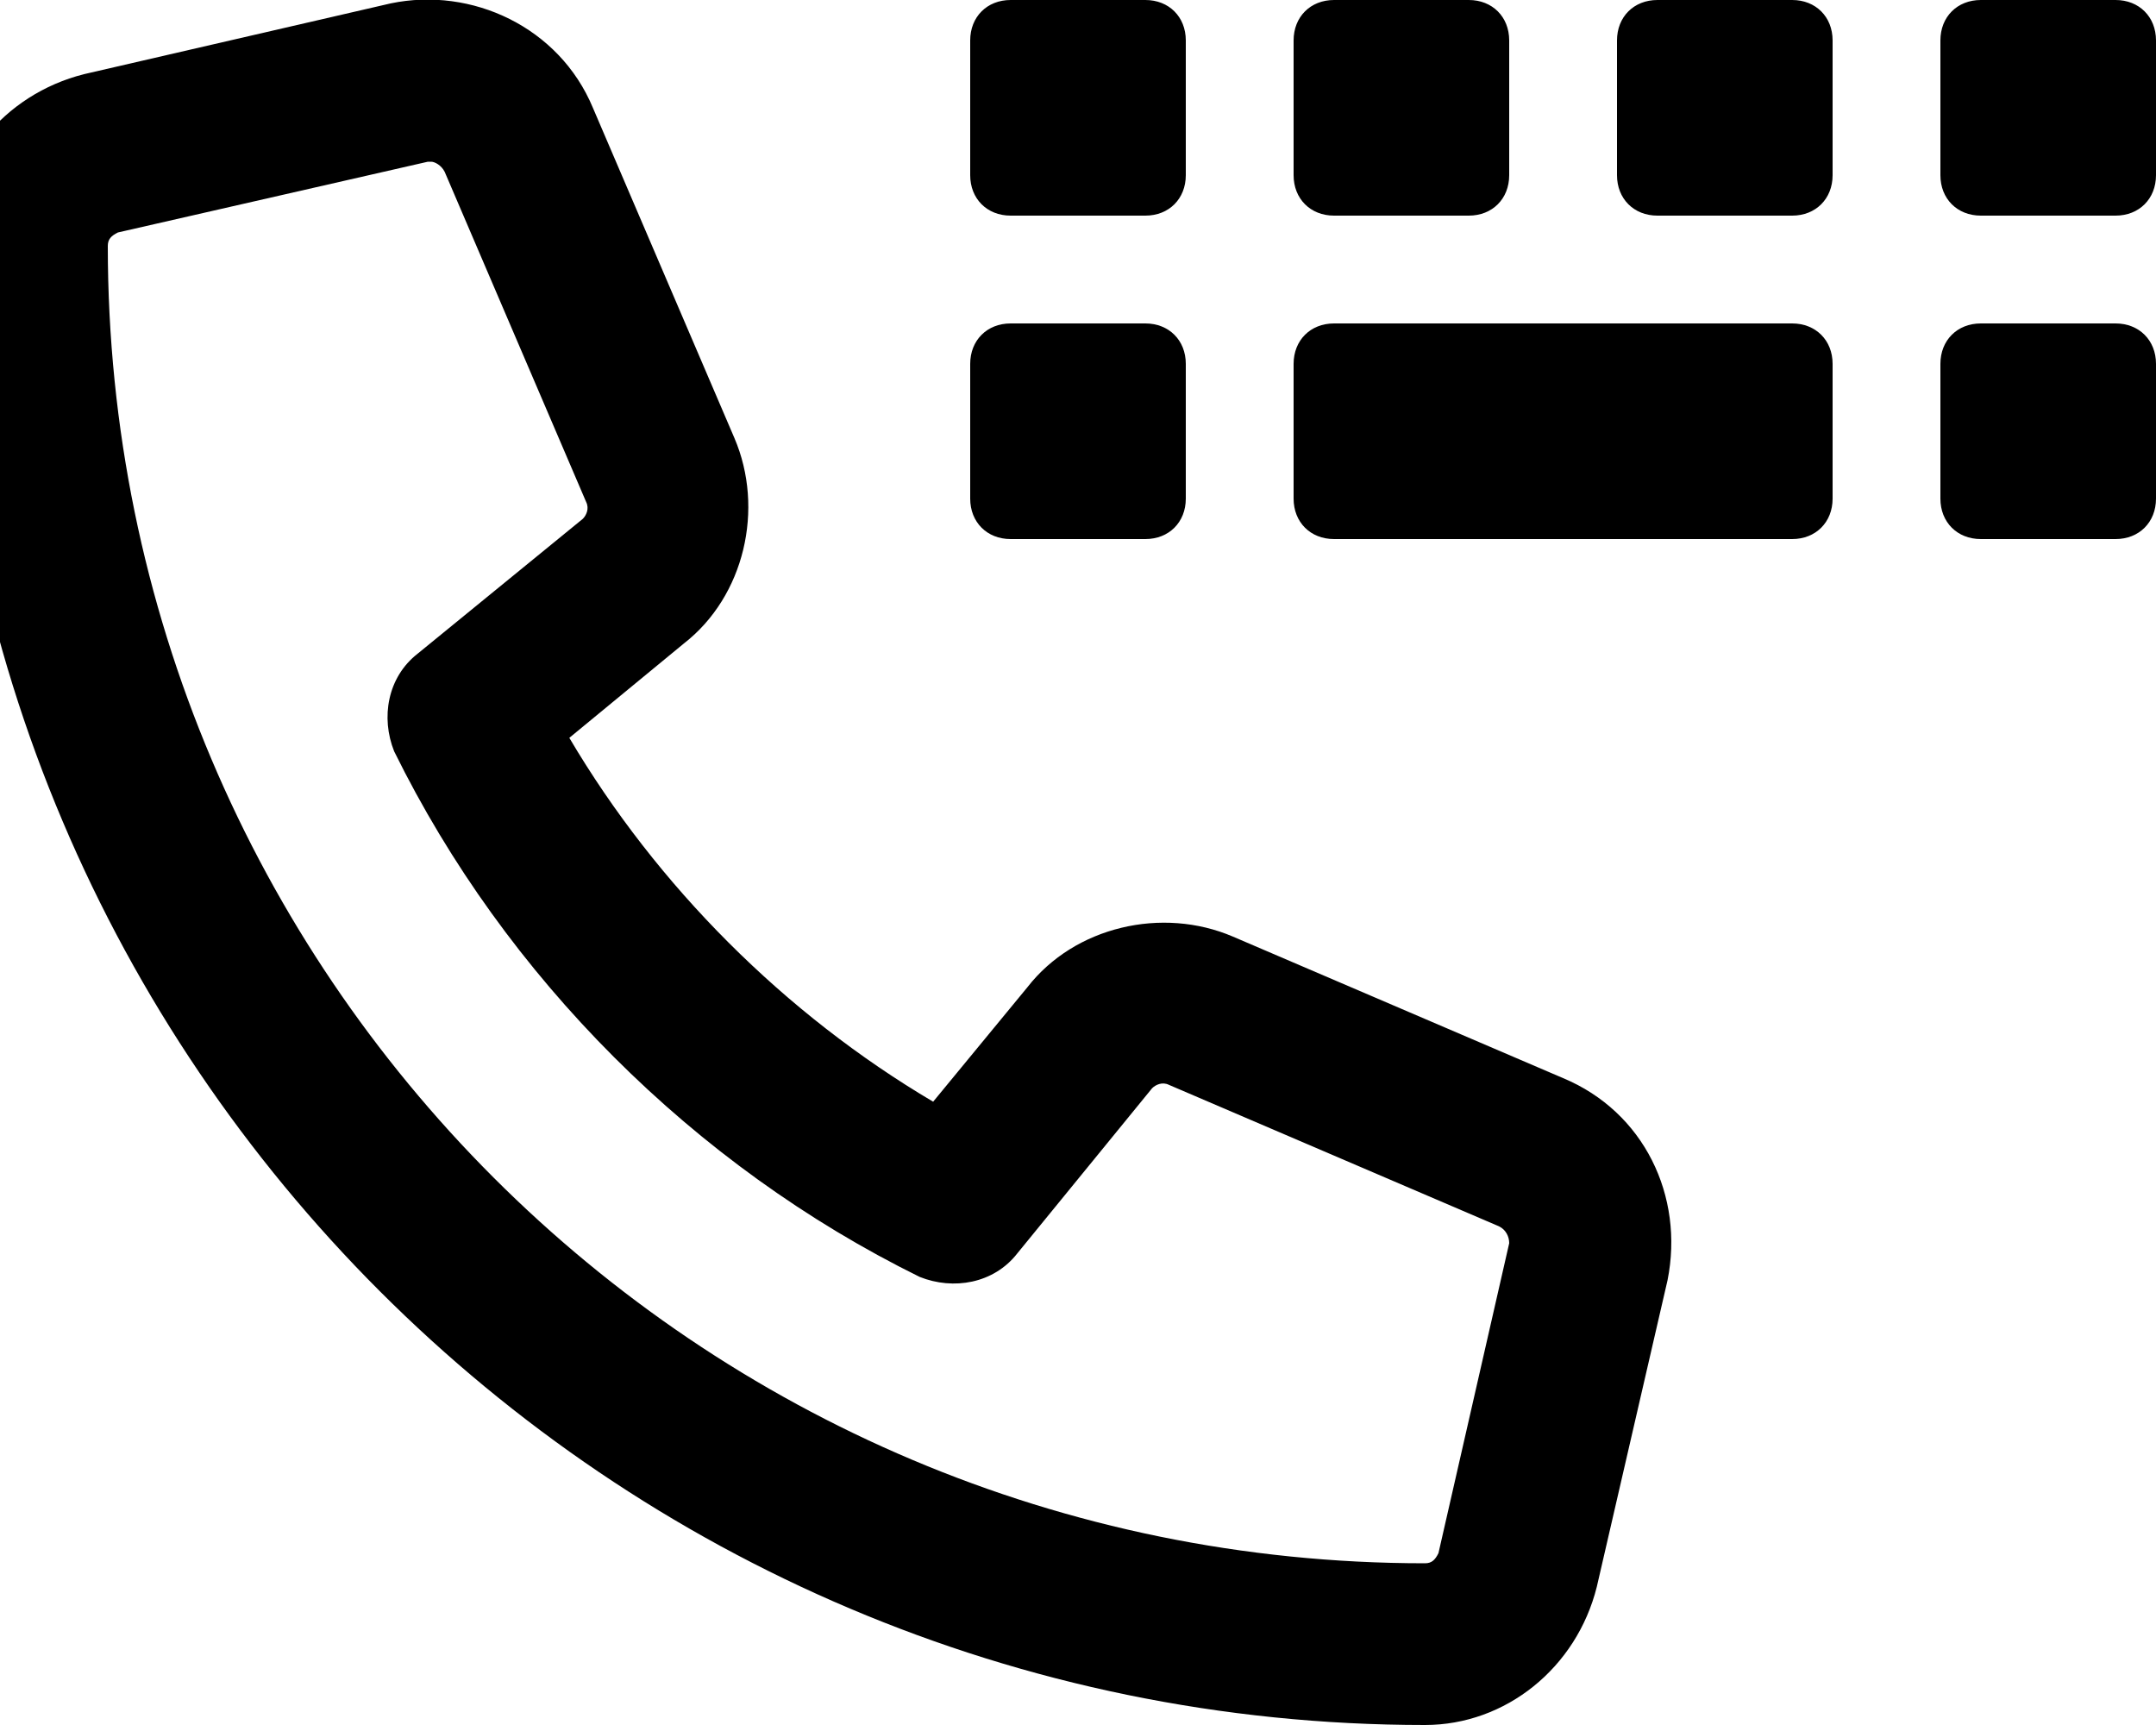 <svg xmlns="http://www.w3.org/2000/svg" viewBox="0 0 640 512"><!-- Font Awesome Pro 6.0.0-alpha1 by @fontawesome - https://fontawesome.com License - https://fontawesome.com/license (Commercial License) --><path d="M464 320L366 278C345 269 319 275 305 293L277 327C233 301 195 263 169 219L203 191C221 177 227 151 218 130L176 32C166 8 140 -4 116 1L25 22C1 28 -16 49 -16 73C-16 315 181 512 423 512C447 512 468 495 474 471L495 380C500 355 488 330 464 320ZM448 369L427 461C426 463 425 464 423 464C207 464 32 289 32 73C32 71 33 70 35 69L127 48C127 48 127 48 128 48C129 48 131 49 132 51L174 149C175 151 174 153 173 154L124 194C115 201 113 213 117 223C150 290 206 346 273 379C283 383 295 381 302 372L342 323C343 322 345 321 347 322L445 364C447 365 448 367 448 369L448 369ZM396 64H436C443 64 448 59 448 52V12C448 5 443 0 436 0H396C389 0 384 5 384 12V52C384 59 389 64 396 64ZM300 64H340C347 64 352 59 352 52V12C352 5 347 0 340 0H300C293 0 288 5 288 12V52C288 59 293 64 300 64ZM300 160H340C347 160 352 155 352 148V108C352 101 347 96 340 96H300C293 96 288 101 288 108V148C288 155 293 160 300 160ZM532 0H492C485 0 480 5 480 12V52C480 59 485 64 492 64H532C539 64 544 59 544 52V12C544 5 539 0 532 0ZM628 0H588C581 0 576 5 576 12V52C576 59 581 64 588 64H628C635 64 640 59 640 52V12C640 5 635 0 628 0ZM532 96H396C389 96 384 101 384 108V148C384 155 389 160 396 160H532C539 160 544 155 544 148V108C544 101 539 96 532 96ZM628 96H588C581 96 576 101 576 108V148C576 155 581 160 588 160H628C635 160 640 155 640 148V108C640 101 635 96 628 96Z"/></svg>
